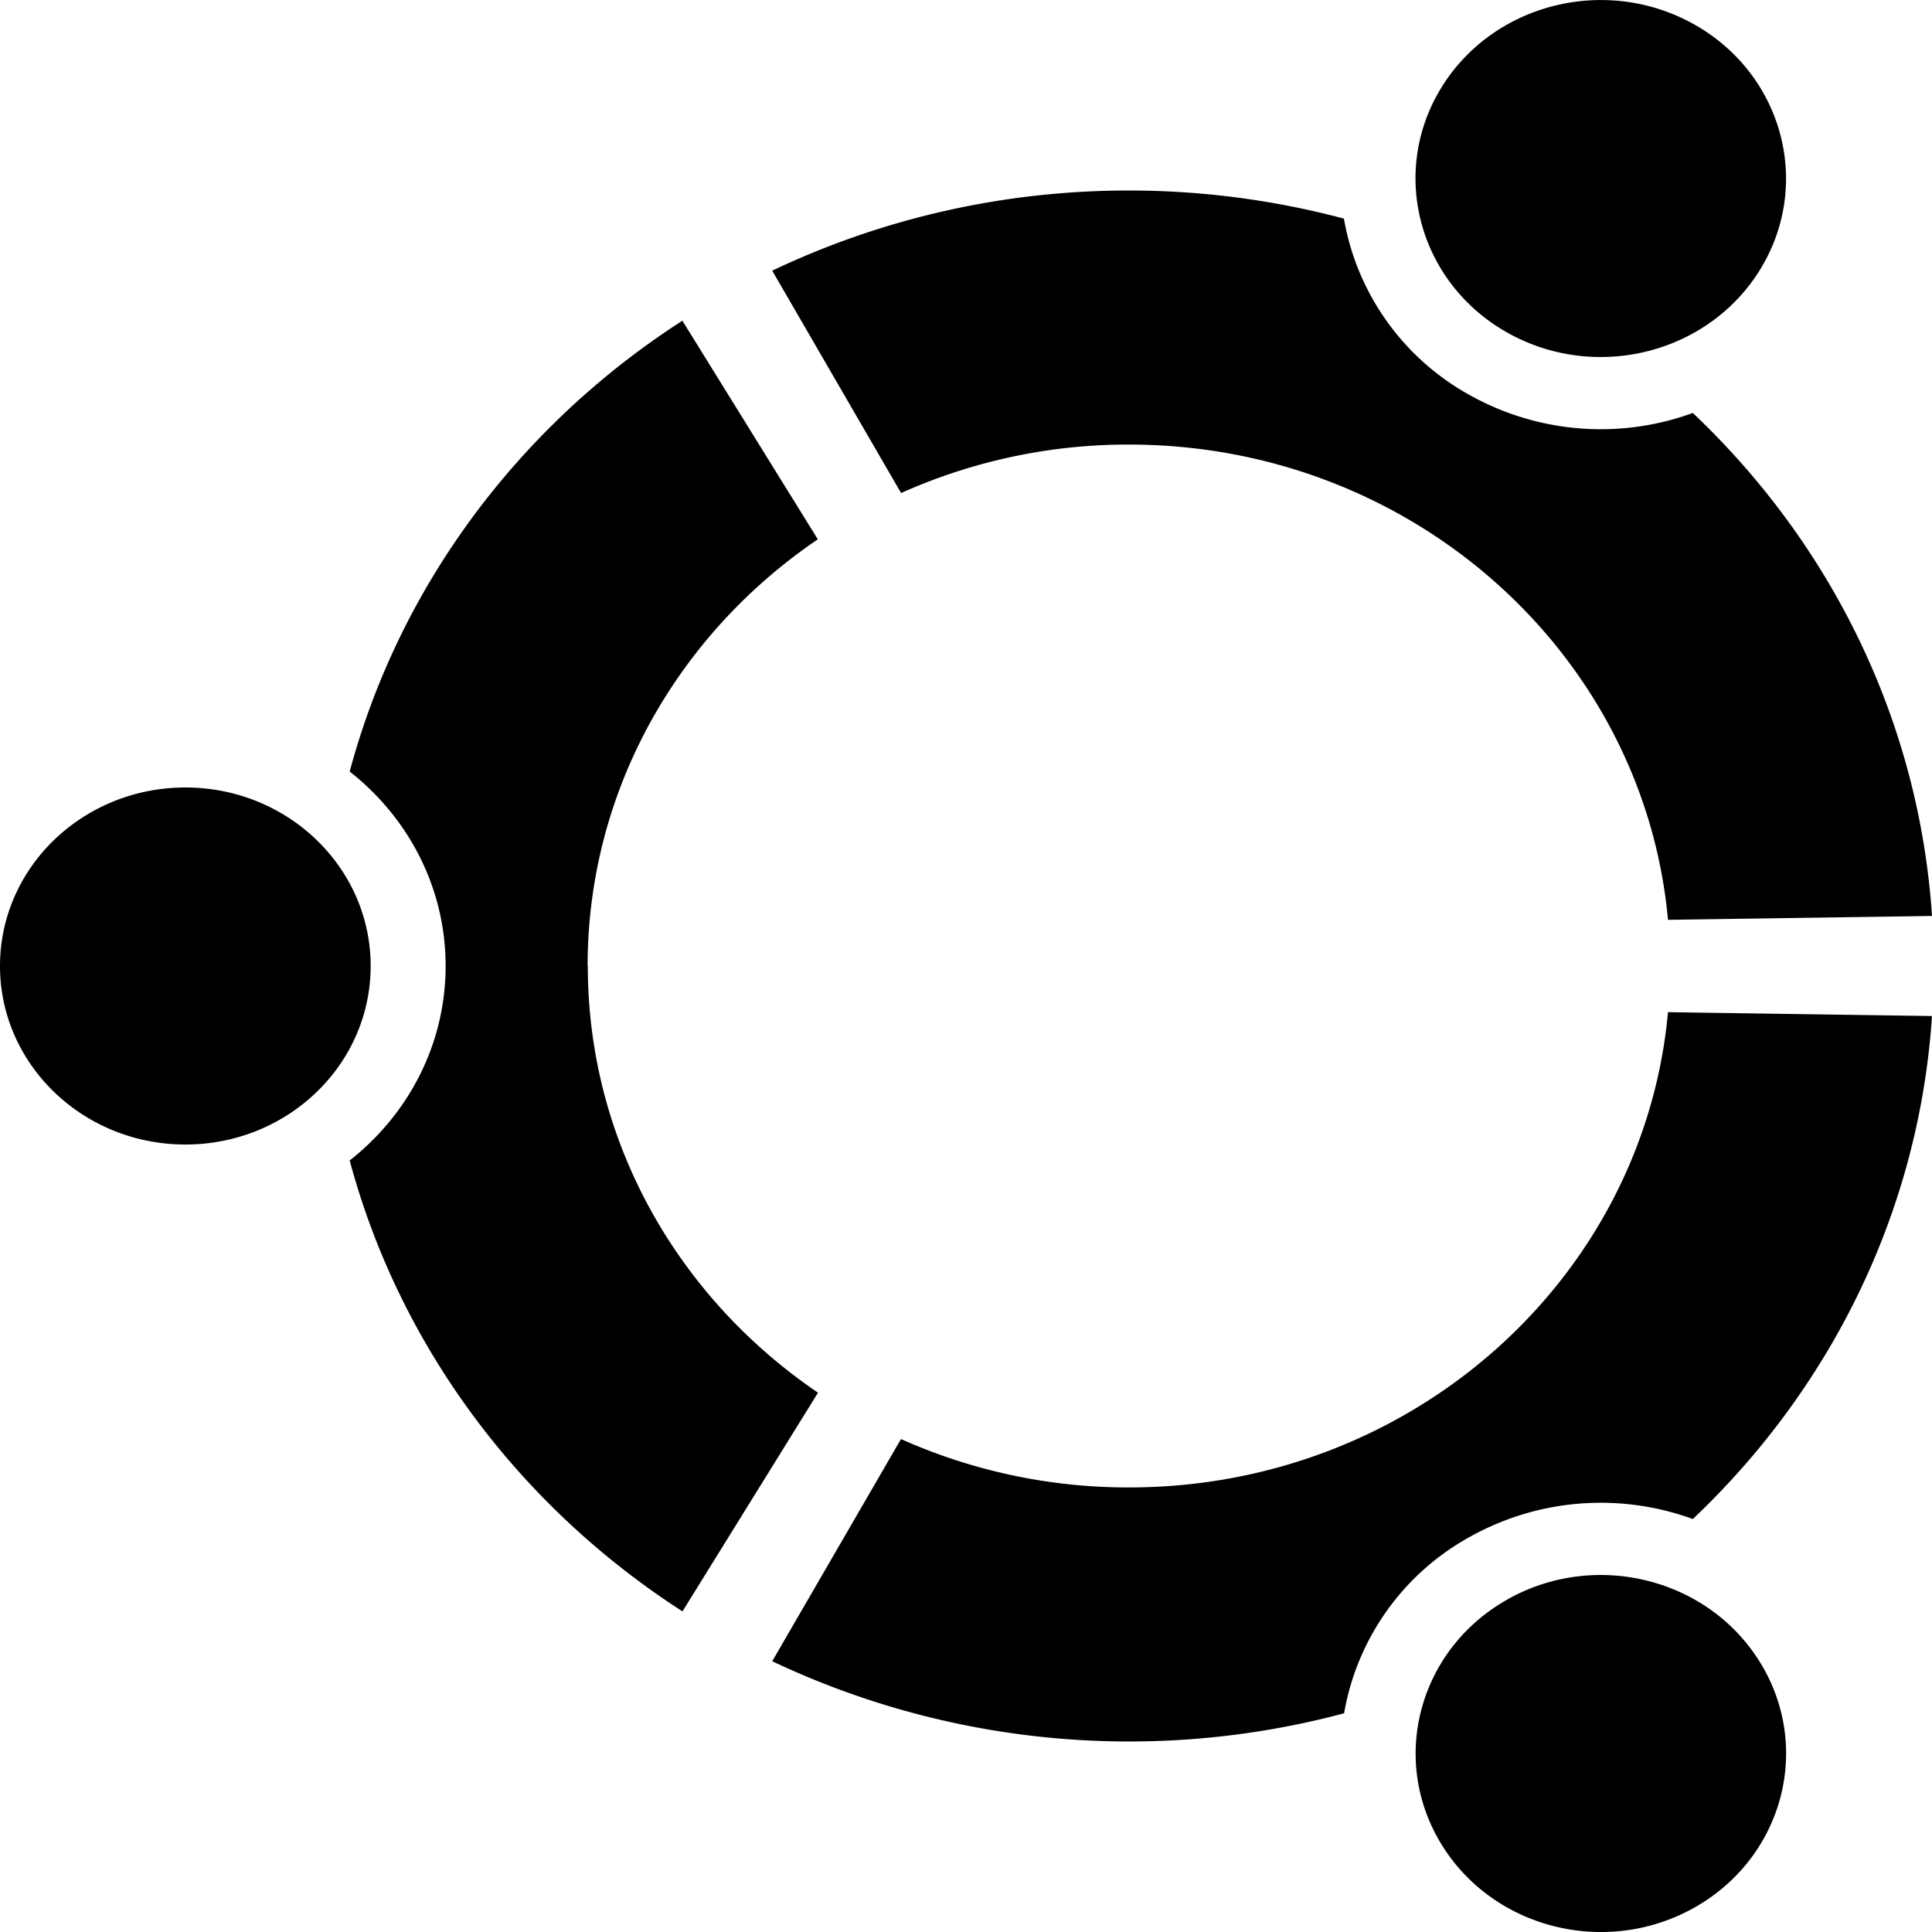 <?xml version="1.0" encoding="UTF-8" standalone="no"?>
<svg
   width="800"
   height="799.998"
   viewBox="0 0 20 20"
   version="1.1"
   id="svg1"
   sodipodi:docname="ubuntu-icon.svg"
   inkscape:version="1.4 (e7c3feb1, 2024-10-09)"
   xmlns:inkscape="http://www.inkscape.org/namespaces/inkscape"
   xmlns:sodipodi="http://sodipodi.sourceforge.net/DTD/sodipodi-0.dtd"
   xmlns="http://www.w3.org/2000/svg"
   xmlns:svg="http://www.w3.org/2000/svg">
  <defs
     id="defs1" />
  <sodipodi:namedview
     id="namedview1"
     pagecolor="#ffffff"
     bordercolor="#000000"
     borderopacity="0.25"
     inkscape:showpageshadow="2"
     inkscape:pageopacity="0.0"
     inkscape:pagecheckerboard="0"
     inkscape:deskcolor="#d1d1d1"
     inkscape:zoom="0.0325"
     inkscape:cx="400"
     inkscape:cy="384.61538"
     inkscape:window-width="1248"
     inkscape:window-height="250"
     inkscape:window-x="0"
     inkscape:window-y="25"
     inkscape:window-maximized="0"
     inkscape:current-layer="svg1" />
  <path
     d="m 15.612,3.448 c 0.918,0.51 2.09,0.208 2.62,-0.676 0.529,-0.884 0.215,-2.014 -0.702,-2.524 -0.917,-0.51 -2.09,-0.207 -2.62,0.677 C 14.381,1.808 14.696,2.938 15.612,3.448 m -3.925,11.95 a 5.76,5.76 0 0 1 -2.36,-0.501 l -1.333,2.3 a 8.63,8.63 0 0 0 5.92,0.539 2.588,2.588 0 0 1 1.31,-1.831 2.779,2.779 0 0 1 2.3,-0.18 c 1.419,-1.344 2.341,-3.172 2.476,-5.207 l -2.733,-0.04 c -0.252,2.759 -2.653,4.92 -5.58,4.92 m 0,-10.796 c 2.927,0 5.328,2.162 5.58,4.92 l 2.733,-0.04 c -0.135,-2.035 -1.057,-3.863 -2.476,-5.207 a 2.78,2.78 0 0 1 -2.3,-0.18 2.594,2.594 0 0 1 -1.312,-1.832 8.667,8.667 0 0 0 -2.226,-0.291 c -1.325,0 -2.578,0.3 -3.692,0.83 l 1.334,2.302 a 5.744,5.744 0 0 1 2.36,-0.502 m -5.605,5.398 c 0,-1.826 0.943,-3.44 2.383,-4.417 l -1.402,-2.263 c -1.678,1.08 -2.926,2.733 -3.444,4.667 0.606,0.476 0.993,1.2 0.993,2.013 0,0.812 -0.387,1.537 -0.993,2.013 0.519,1.935 1.767,3.587 3.445,4.668 l 1.403,-2.264 c -1.44,-0.977 -2.383,-2.59 -2.383,-4.417 m 9.53,6.552 c -0.918,0.51 -1.233,1.64 -0.703,2.524 0.529,0.884 1.702,1.187 2.62,0.676 0.916,-0.51 1.23,-1.64 0.7,-2.524 -0.529,-0.883 -1.701,-1.186 -2.618,-0.676 m -13.694,-8.4 c -1.061,0 -1.92,0.827 -1.92,1.848 0,1.02 0.86,1.848 1.919,1.848 1.06,0 1.918,-0.827 1.918,-1.848 0,-1.021 -0.859,-1.848 -1.918,-1.848"
     fill-rule="evenodd"
     id="path1" />
</svg>
